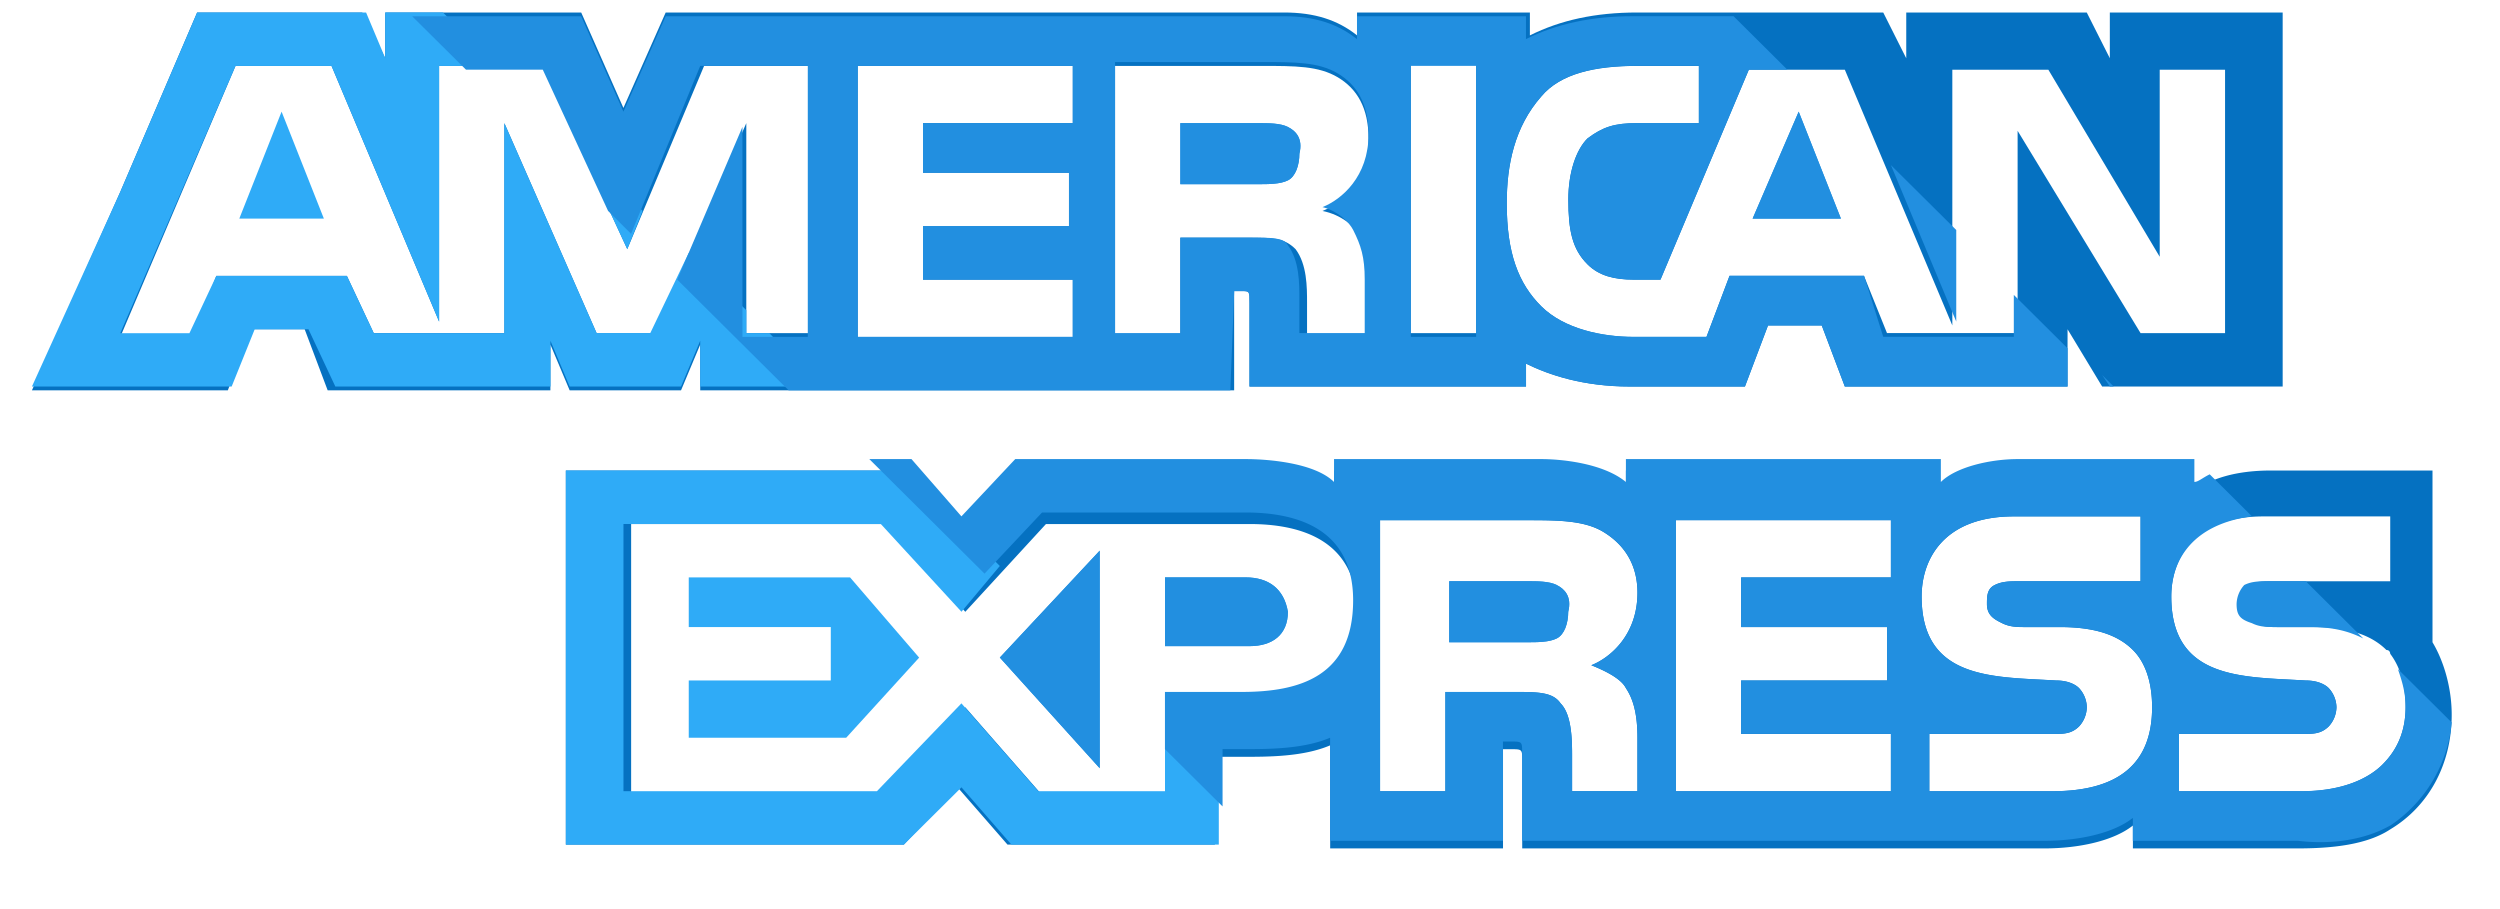 <svg width="44" height="16" fill="none" xmlns="http://www.w3.org/2000/svg"><g clip-path="url(#clip0_679:1242)"><path d="M4.212 3.847H5.7l-.744-1.882-.744 1.882z" fill="#2FABF7"/><path d="M22.667 2.234c-.136-.067-.338-.067-.541-.067h-1.352v1.075h1.352c.203 0 .405 0 .54-.067.136-.067.203-.269.203-.47.068-.27-.067-.404-.202-.47z" fill="#228FE0"/><path d="M37.133.219v.806L36.727.22H33.55v.806L33.145.22h-4.327c-.743 0-1.352.134-1.892.403V.22h-3.042v.403C23.546.353 23.14.22 22.599.22H11.716l-.744 1.68-.743-1.68H6.78v.806L6.376.22H3.469L2.117 3.377.562 6.87H4.01l.405-1.075h.947l.405 1.075h3.92v-.806l.339.806h1.96l.338-.806v.806h9.397V5.124h.135c.135 0 .135 0 .135.201v1.478h4.867V6.4c.406.202 1.014.403 1.825.403h2.028l.406-1.075h.946l.406 1.075h3.92V5.795l.609 1.008h3.177V.22h-3.042zM14.285 5.863h-1.15V2.167l-1.622 3.696H10.5L8.877 2.167v3.696H6.578l-.473-1.008H3.807L3.4 5.93H2.117l2.028-4.77h1.69l1.893 4.5v-4.5h1.825l1.487 3.225 1.352-3.225h1.893v4.703zm4.596-3.696h-2.636v.874h2.569v.94h-2.569v.941h2.636V5.93h-3.785V1.16h3.785v1.007zm5.07 1.949c.136.269.203.47.203.873v.94h-1.15v-.604c0-.269 0-.672-.202-.94-.203-.202-.405-.202-.811-.202h-1.217V5.93h-1.149V1.16h2.569c.608 0 1.014 0 1.352.201.338.202.54.538.54 1.075 0 .74-.473 1.142-.81 1.277.337.067.54.268.675.403zm2.028 1.747H24.83v-4.77h1.15v4.77zm13.317 0h-1.622L35.51 2.302v3.56h-2.299l-.405-1.007H30.44l-.406 1.075H28.75c-.541 0-1.217-.135-1.623-.538-.405-.403-.608-.94-.608-1.814 0-.672.135-1.343.608-1.88.338-.404.947-.538 1.69-.538H29.9v1.007h-1.082c-.405 0-.608.068-.878.27-.203.2-.338.604-.338 1.074 0 .538.067.874.338 1.142.202.202.473.269.81.269h.474l1.555-3.695h1.69l1.892 4.501V1.227h1.69l1.96 3.292V1.227h1.15v4.636h.135z" fill="#0571C1"/><path d="M30.847 3.847H32.4l-.743-1.882-.811 1.882zm-11.492 9.674v-3.83l-1.758 1.882 1.758 1.948z" fill="#228FE0"/><path d="M12.122 10.162v.874h2.5v.94h-2.5v1.008h2.771l1.284-1.41-1.216-1.412h-2.84z" fill="#2FABF7"/><path d="M21.924 10.162h-1.42v1.21h1.487c.406 0 .676-.202.676-.605-.068-.403-.338-.605-.744-.605z" fill="#228FE0"/><path d="M42.812 11.304V8.281h-2.84c-.608 0-1.081.134-1.42.403v-.403h-3.109c-.473 0-1.081.134-1.352.403v-.403h-5.475v.403c-.406-.336-1.15-.403-1.487-.403h-3.65v.403c-.339-.336-1.15-.403-1.555-.403h-4.056l-.947 1.008-.879-1.008H9.958v6.584h5.95l.946-1.008.878 1.008h3.65V13.32h.474c.473 0 1.081 0 1.555-.202v1.814h3.042v-1.746h.135c.203 0 .203 0 .203.201v1.545h9.193c.608 0 1.217-.134 1.555-.403v.403h2.907c.608 0 1.217-.067 1.622-.335.676-.404 1.082-1.143 1.082-2.016 0-.47-.136-.94-.338-1.277zM21.856 12.38h-1.352v1.613h-2.163l-1.352-1.545-1.42 1.545h-4.461v-4.77h4.529l1.352 1.545 1.42-1.545h3.582c.879 0 1.893.268 1.893 1.545-.068 1.344-1.014 1.612-2.028 1.612zm6.76-.268c.135.201.203.47.203.873v.94h-1.15v-.604c0-.269 0-.74-.202-.94-.136-.202-.406-.202-.811-.202h-1.217v1.747h-1.15v-4.77h2.57c.54 0 1.013 0 1.351.201.338.202.609.537.609 1.075 0 .739-.474 1.142-.812 1.277.338.134.541.268.609.403zm4.664-1.949h-2.636v.874h2.569v.94h-2.57v.94h2.637v1.009h-3.785v-4.77h3.785v1.007zm2.84 3.763h-2.164v-1.008h2.163c.203 0 .338 0 .474-.134a.512.512 0 00.135-.336.512.512 0 00-.136-.336c-.067-.068-.202-.135-.405-.135-1.082-.067-2.366 0-2.366-1.478 0-.672.406-1.41 1.622-1.41h2.231v1.141h-2.096c-.202 0-.338 0-.473.068-.135.067-.135.201-.135.335 0 .202.135.27.27.337.136.067.27.067.406.067h.608c.609 0 1.015.134 1.285.403.203.201.338.537.338 1.008 0 1.007-.608 1.478-1.758 1.478zm5.813-.47c-.27.268-.744.47-1.42.47H38.35v-1.008h2.163c.203 0 .338 0 .474-.134a.512.512 0 00.135-.336.512.512 0 00-.136-.336c-.067-.068-.202-.135-.405-.135-1.082-.067-2.366 0-2.366-1.478 0-.672.405-1.41 1.622-1.41h2.231v1.141H40.04c-.203 0-.338 0-.473.068-.135.067-.135.201-.135.335 0 .202.067.27.27.337.135.067.27.067.406.067h.608c.608 0 1.014.134 1.285.403.067 0 .067.067.067.067.203.269.27.605.27.94 0 .404-.135.74-.405 1.008z" fill="#0571C1"/><path d="M27.399 10.296c-.136-.067-.338-.067-.541-.067h-1.352v1.075h1.352c.203 0 .405 0 .54-.067.136-.067.203-.269.203-.47.068-.269-.067-.403-.202-.47zm-4.732-8.062c-.135-.067-.338-.067-.54-.067h-1.353v1.075h1.352c.203 0 .406 0 .541-.067s.203-.269.203-.47c.068-.27-.068-.404-.203-.47zm8.18 1.613H32.4l-.743-1.882-.811 1.882zm-11.492 9.674v-3.83l-1.758 1.882 1.758 1.948zm2.569-3.359h-1.42v1.21h1.487c.406 0 .676-.202.676-.605-.068-.403-.338-.605-.744-.605z" fill="#228FE0"/><path d="M27.399 10.296c-.136-.067-.338-.067-.541-.067h-1.352v1.075h1.352c.203 0 .405 0 .54-.067.136-.067.203-.269.203-.47.068-.269-.067-.403-.202-.47z" fill="#228FE0"/><path d="M21.45 13.79l-.946-1.007v1.142h-2.23l-1.353-1.546-1.487 1.546h-4.461V9.222h4.529l1.42 1.545.675-.806-1.69-1.68H9.96v6.584h5.948l1.014-1.008.879 1.008h3.65V13.79zm-7.03-6.987l-.879-.94h-.406V5.46l-1.014-1.008-.676 1.41H10.5L8.877 2.168v3.696H6.578l-.473-1.008H3.807l-.473 1.008H2.117L4.145 1.16h1.69l1.893 4.5v-4.5h1.014L7.795.219H6.781v.806L6.443.22H3.47L2.117 3.377.562 6.803h3.515l.406-1.008h.946l.473 1.008h3.786v-.806l.338.806h1.96l.338-.806v.806h2.096z" fill="#2FABF7"/><path d="M11.31 3.713l-1.082-1.075.812 1.747.27-.672z" fill="#2FABF7"/><path d="M42.068 14.53a2.455 2.455 0 001.082-1.815l-.947-.94c.068.201.135.403.135.671 0 .404-.135.74-.405 1.008-.27.269-.744.47-1.42.47H38.35v-1.007h2.163c.203 0 .338 0 .474-.135a.512.512 0 00.135-.335.512.512 0 00-.136-.336c-.067-.068-.202-.135-.405-.135-1.082-.067-2.366 0-2.366-1.478 0-.672.405-1.276 1.42-1.41l-.744-.74c-.135.067-.203.134-.27.134V8.08h-3.11c-.473 0-1.082.135-1.352.403V8.08h-5.543v.403c-.406-.335-1.15-.403-1.487-.403h-3.65v.403c-.339-.335-1.15-.403-1.555-.403h-4.056l-.947 1.008-.879-1.008H15.3l2.028 2.016L18.34 9.02h3.582c.88 0 1.893.269 1.893 1.545 0 1.344-.946 1.613-1.96 1.613h-1.352v1.007l1.014 1.008v-1.008h.338c.473 0 1.081 0 1.555-.201v1.814h3.042v-1.747h.135c.203 0 .203 0 .203.202v1.545h9.193c.608 0 1.217-.134 1.555-.403v.403h2.907c.54.067 1.149 0 1.622-.269zm-13.452-2.42c.135.202.203.47.203.874v.94h-1.15v-.604c0-.269 0-.74-.202-.94-.136-.202-.406-.202-.811-.202h-1.217v1.747h-1.15v-4.77h2.57c.54 0 1.013 0 1.351.2.338.202.609.538.609 1.076 0 .739-.474 1.142-.812 1.276.338.135.541.27.609.403zm4.664-1.948h-2.636v.873h2.569v.941h-2.57v.94h2.637v1.009h-3.785v-4.77h3.785v1.007zm2.84 3.763h-2.164v-1.008h2.163c.203 0 .338 0 .474-.135a.512.512 0 00.135-.335.512.512 0 00-.136-.336c-.067-.068-.202-.135-.405-.135-1.082-.067-2.366 0-2.366-1.478 0-.672.406-1.41 1.622-1.41h2.231v1.141h-2.096c-.202 0-.338 0-.473.068-.135.067-.135.201-.135.335 0 .202.135.27.27.336.136.068.27.068.406.068h.608c.609 0 1.015.134 1.285.403.203.201.338.537.338 1.008 0 1.007-.608 1.478-1.758 1.478z" fill="#228FE0"/><path d="M39.364 10.632c0 .202.067.27.27.336.135.068.27.068.406.068h.608c.406 0 .676.067.946.201l-1.013-1.008h-.609c-.203 0-.338 0-.473.067a.512.512 0 00-.135.336zm-2.366-4.031l.136.202h.067l-.203-.202zM33.28 2.906l1.15 2.754V4.048l-1.15-1.142z" fill="#228FE0"/><path d="M21.72 5.123h.136c.135 0 .135 0 .135.202v1.478h4.867V6.4c.406.201 1.014.403 1.825.403h2.028l.406-1.075h.946l.406 1.075h3.92V6.13l-.946-.94v.738h-2.298l-.338-1.075H30.44l-.406 1.075H28.75c-.54 0-1.217-.134-1.623-.537-.405-.403-.608-.94-.608-1.814 0-.672.135-1.344.608-1.881.338-.404.947-.538 1.69-.538H29.9v1.008h-1.08c-.406 0-.609.067-.88.269-.202.201-.337.604-.337 1.075 0 .537.067.873.338 1.142.202.201.473.269.81.269h.474l1.555-3.696h.676l-.946-.94h-1.76c-.744 0-1.352.134-1.893.403V.286h-2.974v.403C23.546.42 23.14.286 22.599.286H11.716l-.744 1.68-.743-1.68H7.254l.947.94h1.352l1.149 2.486.405.403 1.217-2.956h1.893v4.77h-1.15V2.234L11.92 4.922l1.96 1.948h7.774l.068-1.747zm3.11-3.964h1.15v4.77h-1.15V1.16zm-5.949 1.008h-2.636v.873h2.569v.94h-2.569v.942h2.636v1.007h-3.785V1.16h3.785v1.008zm1.893 3.695h-1.149v-4.77h2.569c.608 0 1.014 0 1.352.201.338.202.54.538.54 1.075 0 .74-.473 1.143-.81 1.277.27.067.473.269.54.403.135.269.203.47.203.873v.941h-1.15v-.605c0-.268 0-.671-.202-.94-.068-.135-.27-.135-.676-.135h-1.217v1.68z" fill="#228FE0"/></g><defs><clipPath id="clip0_679:1242"><path fill="#fff" transform="translate(.562 .14)" d="M0 0h42.587v14.872H0z"/></clipPath></defs></svg>